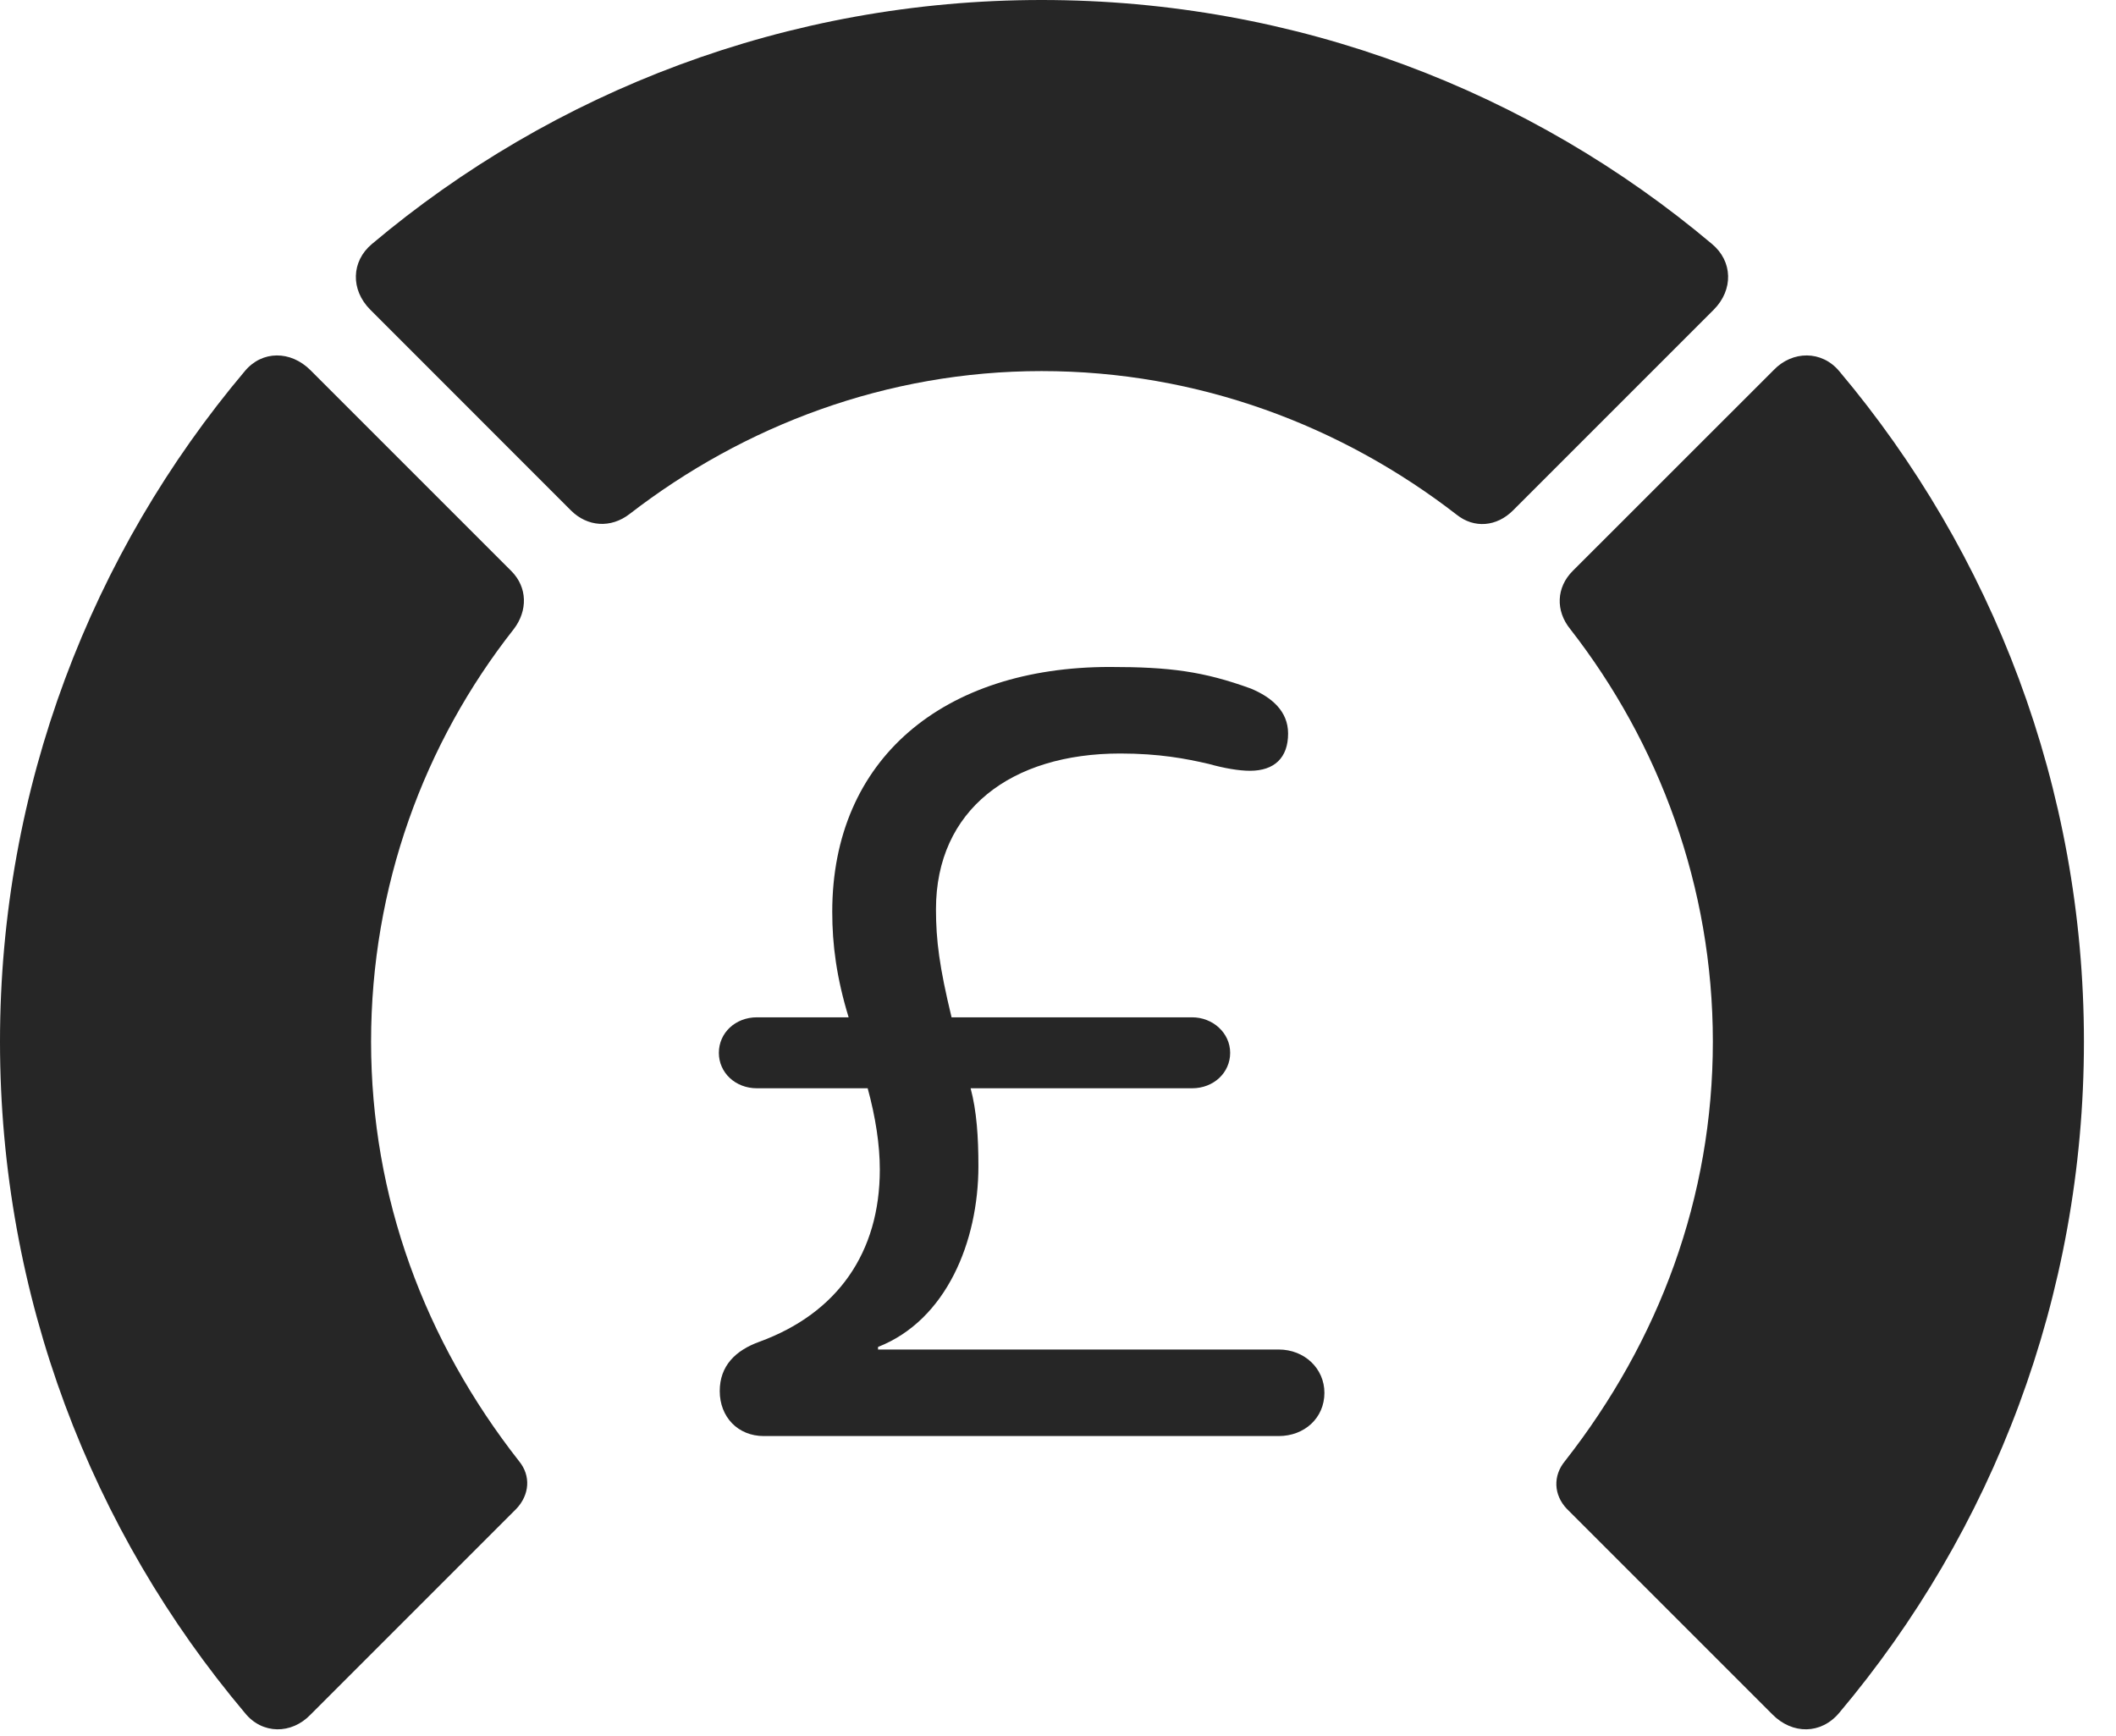 <?xml version="1.0" encoding="UTF-8"?>
<!--Generator: Apple Native CoreSVG 326-->
<!DOCTYPE svg
PUBLIC "-//W3C//DTD SVG 1.1//EN"
       "http://www.w3.org/Graphics/SVG/1.1/DTD/svg11.dtd">
<svg version="1.1" xmlns="http://www.w3.org/2000/svg" xmlns:xlink="http://www.w3.org/1999/xlink" viewBox="0 0 23.887 19.6">
 <g>
  <rect height="19.6" opacity="0" width="23.887" x="0" y="0"/>
  <path d="M23.525 11.758C23.525 8.887 22.49 6.24 20.762 4.189C20.566 3.955 20.234 3.955 20.02 4.18L17.754 6.445C17.568 6.631 17.559 6.895 17.725 7.1C18.73 8.389 19.336 10.01 19.336 11.758C19.336 13.516 18.73 15.137 17.666 16.494C17.529 16.66 17.539 16.875 17.686 17.031L20.01 19.355C20.234 19.58 20.557 19.58 20.762 19.336C22.49 17.285 23.525 14.639 23.525 11.758Z" fill="black" fill-opacity="0.85"/>
  <path d="M11.758 4.189C13.525 4.189 15.146 4.805 16.445 5.811C16.641 5.967 16.895 5.947 17.08 5.762L19.346 3.496C19.57 3.271 19.561 2.949 19.326 2.754C17.285 1.035 14.639 0 11.758 0C8.887 0 6.24 1.035 4.199 2.754C3.965 2.949 3.955 3.271 4.18 3.496L6.445 5.762C6.631 5.947 6.895 5.967 7.109 5.801C8.398 4.805 10.01 4.189 11.758 4.189Z" fill="black" fill-opacity="0.85"/>
  <path d="M0 11.758C0 14.639 1.035 17.285 2.764 19.336C2.959 19.58 3.291 19.58 3.506 19.355L5.83 17.031C5.977 16.875 5.996 16.66 5.859 16.494C4.795 15.137 4.189 13.516 4.189 11.758C4.189 10.01 4.785 8.389 5.801 7.1C5.957 6.895 5.957 6.631 5.771 6.445L3.506 4.18C3.281 3.955 2.959 3.955 2.764 4.189C1.035 6.24 0 8.887 0 11.758Z" fill="black" fill-opacity="0.85"/>
  <path d="M8.623 16.211L14.434 16.211C14.727 16.211 14.951 16.006 14.951 15.723C14.951 15.449 14.727 15.234 14.434 15.234L9.912 15.234L9.912 15.205C10.684 14.902 11.045 14.014 11.045 13.164C11.045 12.832 11.025 12.539 10.957 12.285L13.457 12.285C13.701 12.285 13.887 12.109 13.887 11.885C13.887 11.66 13.691 11.484 13.457 11.484L10.742 11.484C10.605 10.918 10.566 10.615 10.566 10.264C10.566 9.141 11.416 8.506 12.646 8.506C13.086 8.506 13.389 8.564 13.643 8.623C13.818 8.672 13.984 8.701 14.111 8.701C14.385 8.701 14.541 8.555 14.541 8.281C14.541 8.027 14.355 7.871 14.121 7.773C13.584 7.578 13.203 7.529 12.529 7.529C10.654 7.529 9.395 8.564 9.395 10.293C9.395 10.664 9.443 11.035 9.58 11.484L8.545 11.484C8.301 11.484 8.115 11.66 8.115 11.885C8.115 12.109 8.301 12.285 8.545 12.285L9.795 12.285C9.883 12.607 9.932 12.92 9.932 13.203C9.932 14.141 9.453 14.824 8.574 15.146C8.301 15.244 8.125 15.42 8.125 15.703C8.125 15.996 8.33 16.211 8.623 16.211Z" fill="black" fill-opacity="0.85"/>
 </g>
</svg>
